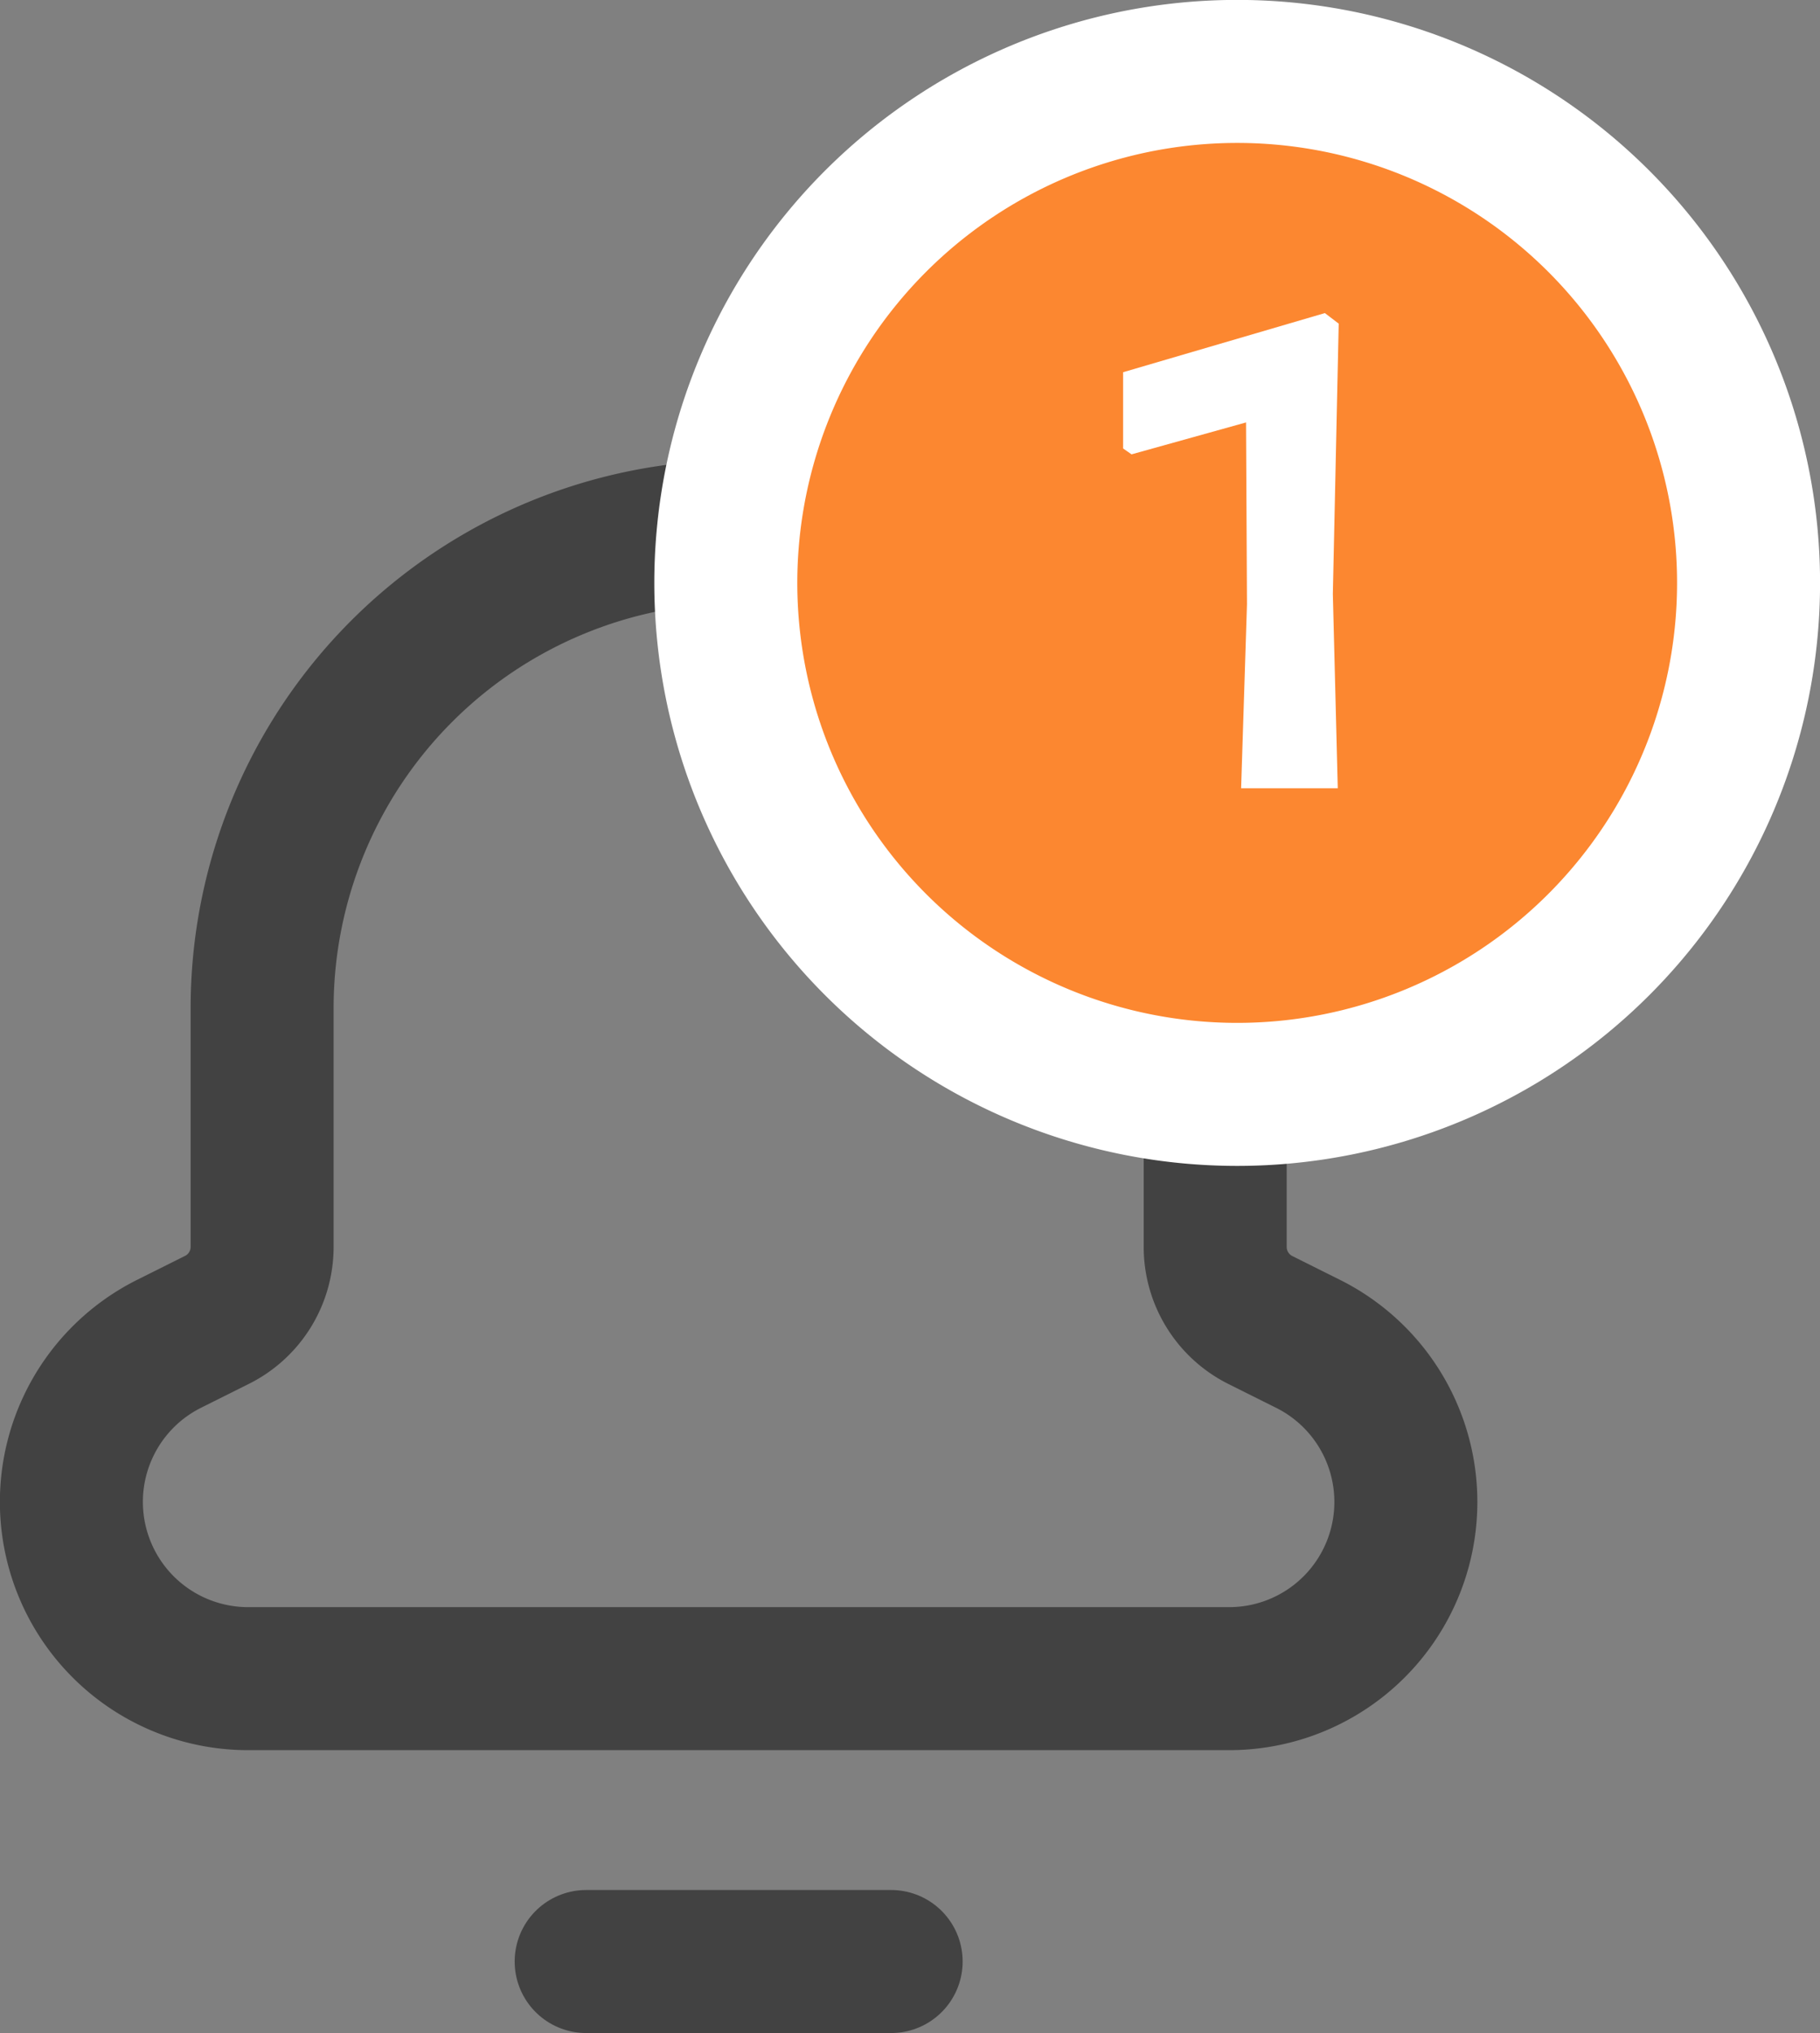 <svg xmlns="http://www.w3.org/2000/svg" width="31.031" height="34.656" viewBox="0 0 31.031 34.656">
  <rect x="0" y="0" width="31.031" height="34.656" fill="#808080" stroke="none"/>
  <g id="L" transform="translate(-48.406 -21.563)">
    <g id="Group_4" data-name="Group 4">
      <path id="Path_88" data-name="Path 88" d="M63.6,55H58.4" fill="none" stroke="#424242" stroke-linecap="round" stroke-linejoin="round" stroke-width="2.438"/>
      <path id="Path_89" data-name="Path 89" d="M61,30.625a8.126,8.126,0,0,0-8.125,8.125v4.069a1.389,1.389,0,0,1-.767,1.242l-.817.408a3.013,3.013,0,0,0,1.347,5.709H69.362a3.012,3.012,0,0,0,1.347-5.707l-.817-.408a1.393,1.393,0,0,1-.767-1.243V38.75" fill="none" stroke="#424242" stroke-linecap="round" stroke-linejoin="round" stroke-width="2.438"/>
      <path id="Path_90" data-name="Path 90" d="M62.851,30.856A8.071,8.071,0,0,0,61,30.625" fill="none" stroke="#323232" stroke-linecap="round" stroke-linejoin="round" stroke-width="2.438"/>
      <path id="Path_91" data-name="Path 91" d="M68.893,36.9a8.075,8.075,0,0,1,.231,1.851" fill="none" stroke="#323232" stroke-linecap="round" stroke-linejoin="round" stroke-width="2.438"/>
    </g>
    <g id="Group_5" data-name="Group 5">
      <path id="Path_92" data-name="Path 92" d="M75.665,37.665a8.719,8.719,0,1,0-12.33,0A8.719,8.719,0,0,0,75.665,37.665Z" fill="#fc8730" stroke="#fff" stroke-linecap="round" stroke-linejoin="round" stroke-width="2.438"/>
      <path id="Path_93" data-name="Path 93" d="M71.231,27.08l-.1,4.608L71.215,35H69.567l.1-3.136-.016-3.1-1.952.544-.144-.1v-1.3l3.44-1.008Z" fill="#fff"/>
    </g>
  </g>
</svg>
